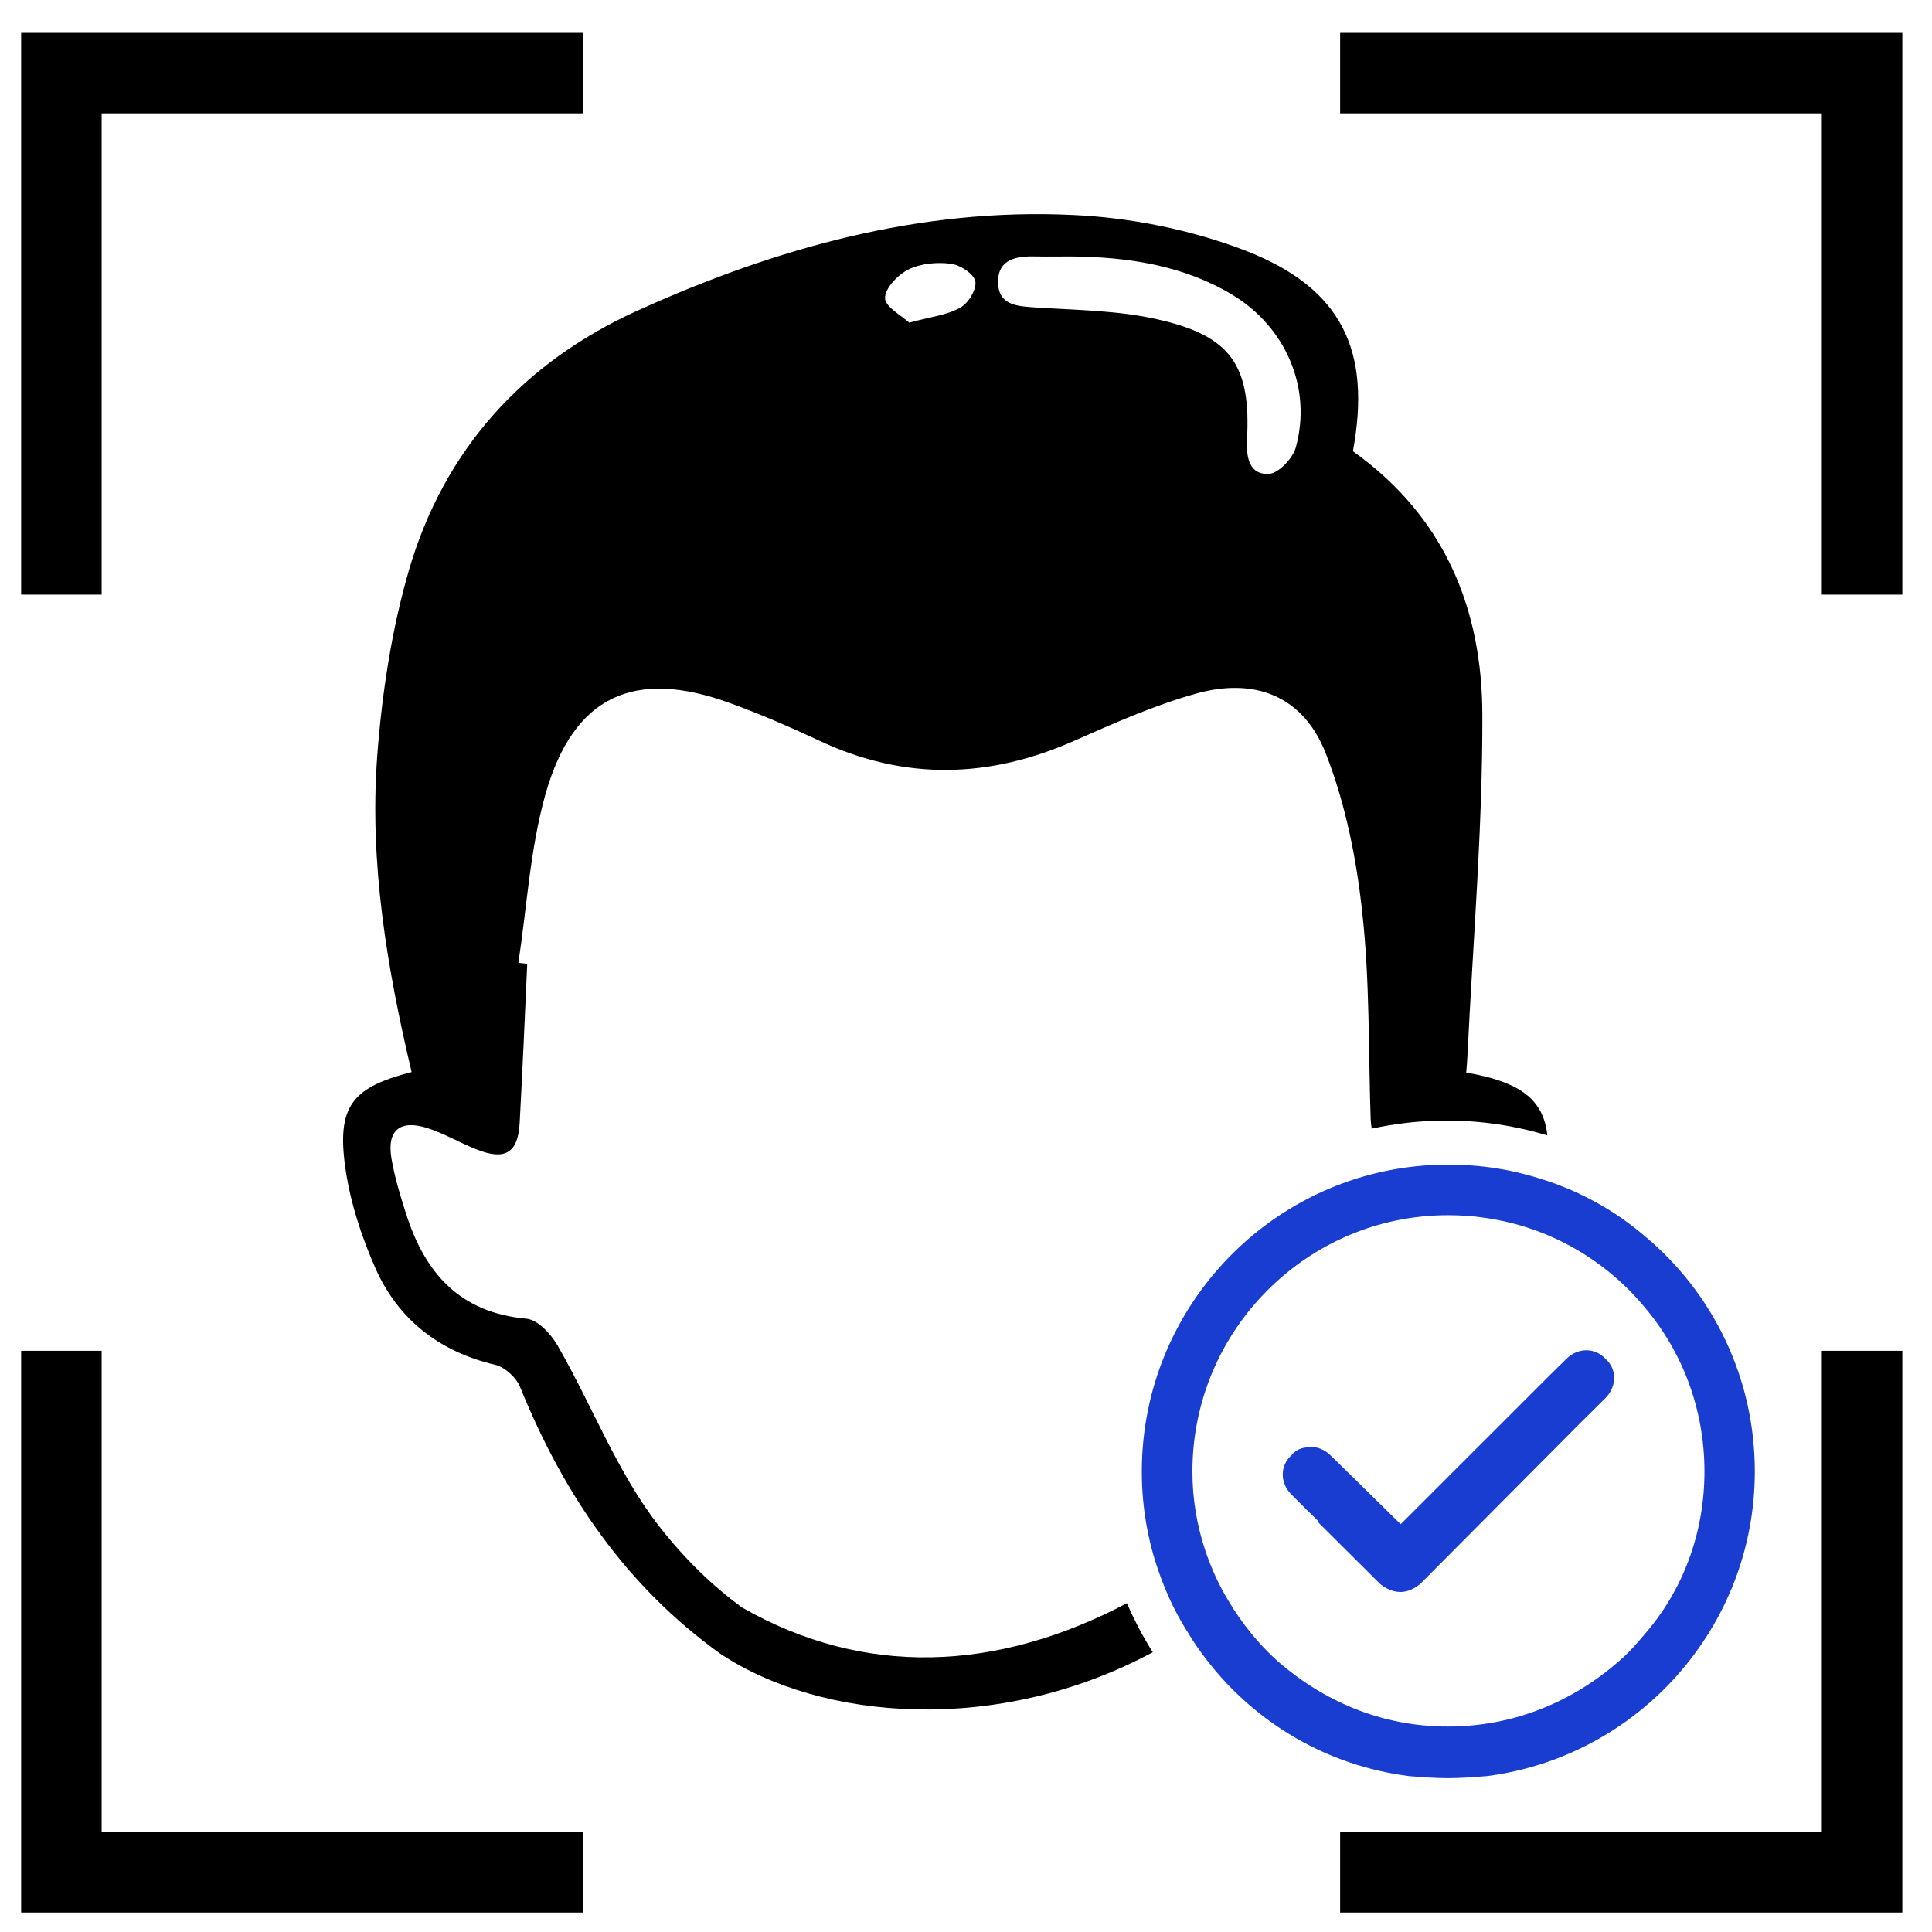 <svg width="72" height="72" viewBox="0 0 72 72" fill="none" xmlns="http://www.w3.org/2000/svg">
<path d="M54.641 39.972C54.66 39.758 54.679 39.534 54.689 39.311C54.893 35.084 55.253 30.857 55.243 26.64C55.234 22.714 53.862 19.274 50.42 16.815C51.11 13.074 50.021 10.742 46.422 9.343C44.4 8.565 42.153 8.109 39.984 8.012C34.285 7.739 28.897 9.246 23.753 11.578C19.493 13.511 16.556 16.757 15.243 21.237C14.591 23.481 14.231 25.862 14.056 28.204C13.764 32.178 14.426 36.094 15.34 39.952C13.113 40.526 12.549 41.225 12.87 43.528C13.055 44.811 13.473 46.093 13.998 47.279C14.854 49.193 16.39 50.379 18.462 50.865C18.822 50.952 19.25 51.35 19.386 51.7C21 55.675 23.315 59.095 26.845 61.631C30.619 64.138 37.203 64.673 42.96 61.573C42.591 60.99 42.27 60.378 41.998 59.746C37.115 62.321 32.184 62.496 27.662 59.911C26.553 59.105 25.523 58.104 24.589 56.909C23.013 54.907 22.08 52.4 20.786 50.155C20.543 49.728 20.047 49.184 19.619 49.145C17.12 48.921 15.826 47.425 15.126 45.209C14.912 44.548 14.708 43.868 14.591 43.188C14.406 42.129 14.902 41.711 15.933 42.041C16.556 42.245 17.13 42.586 17.742 42.828C18.822 43.266 19.308 42.965 19.366 41.847C19.473 39.874 19.561 37.892 19.648 35.919C19.541 35.91 19.434 35.89 19.318 35.881C19.639 33.782 19.755 31.625 20.329 29.594C21.37 25.93 23.636 24.9 27.205 26.202C28.333 26.61 29.442 27.096 30.531 27.602C33.731 29.108 36.901 29.011 40.091 27.582C41.54 26.941 43.009 26.29 44.526 25.862C46.763 25.221 48.572 25.94 49.408 28.078C50.147 29.963 50.556 32.023 50.77 34.034C51.052 36.571 50.993 39.146 51.081 41.711C51.091 41.837 51.1 41.954 51.12 42.061C52.015 41.867 52.948 41.76 53.911 41.76C55.214 41.76 56.479 41.954 57.665 42.313C57.519 40.943 56.615 40.312 54.641 39.972ZM35.793 11.461C35.306 11.743 34.703 11.801 33.886 12.025C33.604 11.762 32.992 11.442 32.982 11.111C32.972 10.752 33.459 10.237 33.857 10.043C34.314 9.819 34.917 9.761 35.433 9.829C35.773 9.868 36.289 10.198 36.347 10.48C36.405 10.771 36.094 11.296 35.793 11.461ZM48.29 16.679C48.173 17.087 47.648 17.641 47.288 17.661C46.559 17.7 46.442 17.049 46.471 16.407C46.627 13.618 45.878 12.511 43.126 11.899C41.667 11.568 40.14 11.558 38.633 11.461C37.942 11.413 37.203 11.403 37.193 10.509C37.193 9.634 37.913 9.537 38.623 9.557C39.051 9.566 39.479 9.557 39.907 9.557C42.017 9.576 44.079 9.877 45.926 10.985C47.92 12.19 48.903 14.464 48.29 16.679Z" fill="black"/>
<path d="M2.288 22.16V2.725H21.739" stroke="black" stroke-width="3" stroke-miterlimit="10"/>
<path d="M69.394 22.16V2.725H49.943" stroke="black" stroke-width="3" stroke-miterlimit="10"/>
<path d="M2.288 50.34V69.774H21.739" stroke="black" stroke-width="3" stroke-miterlimit="10"/>
<path d="M69.394 50.34V69.774H49.943" stroke="black" stroke-width="3" stroke-miterlimit="10"/>
<path d="M61.283 46.055C60.203 45.131 58.939 44.422 57.558 43.975C56.994 43.791 56.42 43.645 55.817 43.547C55.214 43.45 54.592 43.402 53.96 43.402C47.658 43.402 42.552 48.542 42.552 54.839C42.552 56.297 42.824 57.686 43.33 58.969C43.573 59.61 43.884 60.232 44.254 60.815C44.477 61.194 44.73 61.554 45.003 61.903C46.802 64.216 49.457 65.8 52.501 66.189C52.968 66.228 53.444 66.266 53.96 66.266C54.475 66.266 54.942 66.228 55.419 66.189C61.069 65.46 65.397 60.621 65.397 54.839C65.397 51.321 63.812 48.154 61.283 46.055ZM61.283 60.912C60.991 61.262 60.69 61.602 60.34 61.903C58.628 63.4 56.44 64.343 53.96 64.343C51.48 64.343 49.33 63.4 47.609 61.903C46.899 61.262 46.296 60.514 45.8 59.688C45.431 59.085 45.139 58.444 44.915 57.774C44.604 56.841 44.438 55.859 44.438 54.839C44.438 49.562 48.727 45.287 53.96 45.287C54.426 45.287 54.884 45.316 55.331 45.384C55.944 45.471 56.547 45.617 57.111 45.812C58.754 46.385 60.194 47.396 61.283 48.707C62.703 50.379 63.52 52.526 63.52 54.839C63.52 57.152 62.703 59.289 61.283 60.912Z" fill="#183DD0"/>
<path d="M59.834 52.099L58.891 53.032L52.929 59.027C52.715 59.202 52.462 59.328 52.2 59.328C51.898 59.328 51.645 59.202 51.431 59.027L49.117 56.724V56.675L48.718 56.287L48.125 55.694C47.697 55.267 47.697 54.625 48.125 54.236C48.3 54.023 48.514 53.935 48.815 53.935C49.068 53.896 49.37 54.023 49.584 54.236L49.797 54.441L52.2 56.802L57.772 51.234L58.375 50.641C58.803 50.214 59.445 50.214 59.834 50.641C60.262 51.02 60.262 51.661 59.834 52.099Z" fill="#183DD0"/>
</svg>
